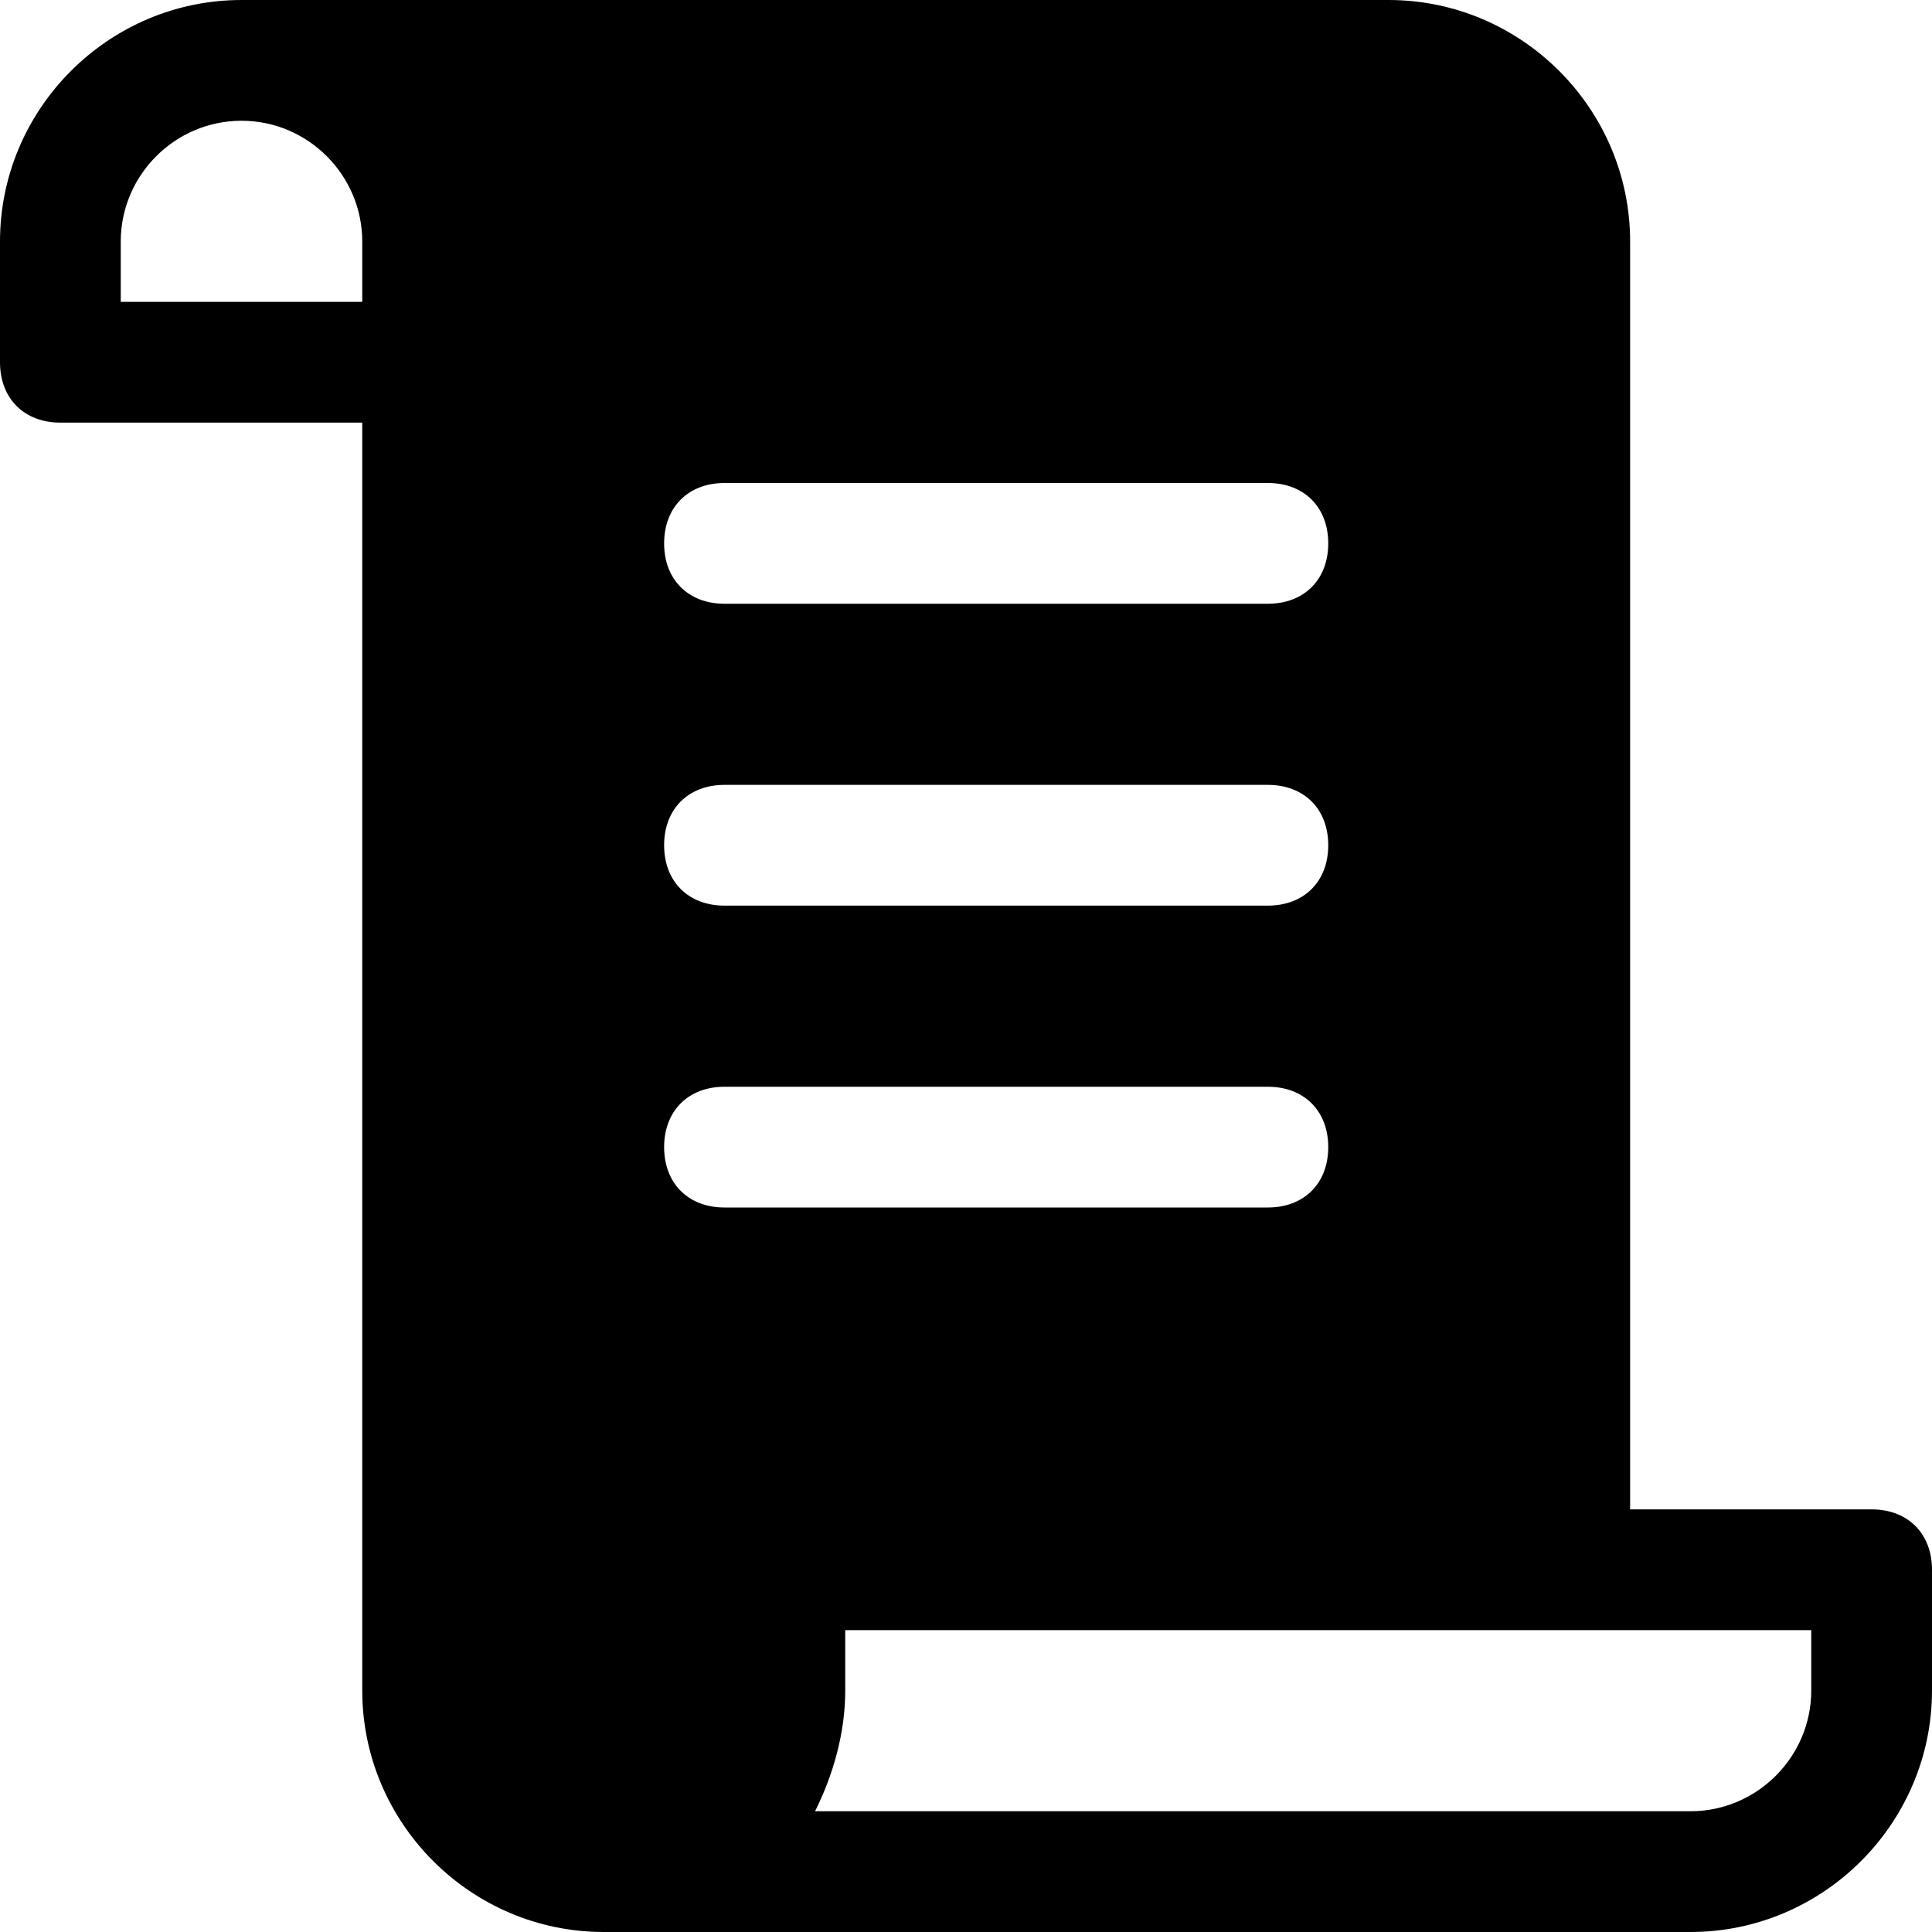 <?xml version="1.0" encoding="utf-8"?>
<!-- Generator: Adobe Illustrator 18.1.1, SVG Export Plug-In . SVG Version: 6.00 Build 0)  -->
<!DOCTYPE svg PUBLIC "-//W3C//DTD SVG 1.1//EN" "http://www.w3.org/Graphics/SVG/1.1/DTD/svg11.dtd">
<svg version="1.1" id="Layer_1" xmlns="http://www.w3.org/2000/svg" xmlns:xlink="http://www.w3.org/1999/xlink" x="0px" y="0px"
	 width="32px" height="32px" viewBox="0 0 32 32" enable-background="new 0 0 32 32" xml:space="preserve">
<path d="M31,25h-4V4c0-2.2-1.8-4-4-4H4C1.8,0,0,1.8,0,4v2c0,0.6,0.4,1,1,1h5v21c0,2.2,1.8,4,4,4h16h2c2.2,0,4-1.8,4-4v-2
	C32,25.4,31.6,25,31,25z M6,5H2V4c0-1.1,0.9-2,2-2s2,0.9,2,2V5z M12,8h9c0.6,0,1,0.4,1,1s-0.4,1-1,1h-9c-0.6,0-1-0.4-1-1
	S11.4,8,12,8z M12,13h9c0.6,0,1,0.4,1,1s-0.4,1-1,1h-9c-0.6,0-1-0.4-1-1S11.4,13,12,13z M11,19c0-0.6,0.4-1,1-1h9c0.6,0,1,0.4,1,1
	s-0.4,1-1,1h-9C11.4,20,11,19.6,11,19z M30,28c0,1.1-0.9,2-2,2H13.5c0.3-0.6,0.5-1.3,0.5-2v-1h16V28z"/>
</svg>
